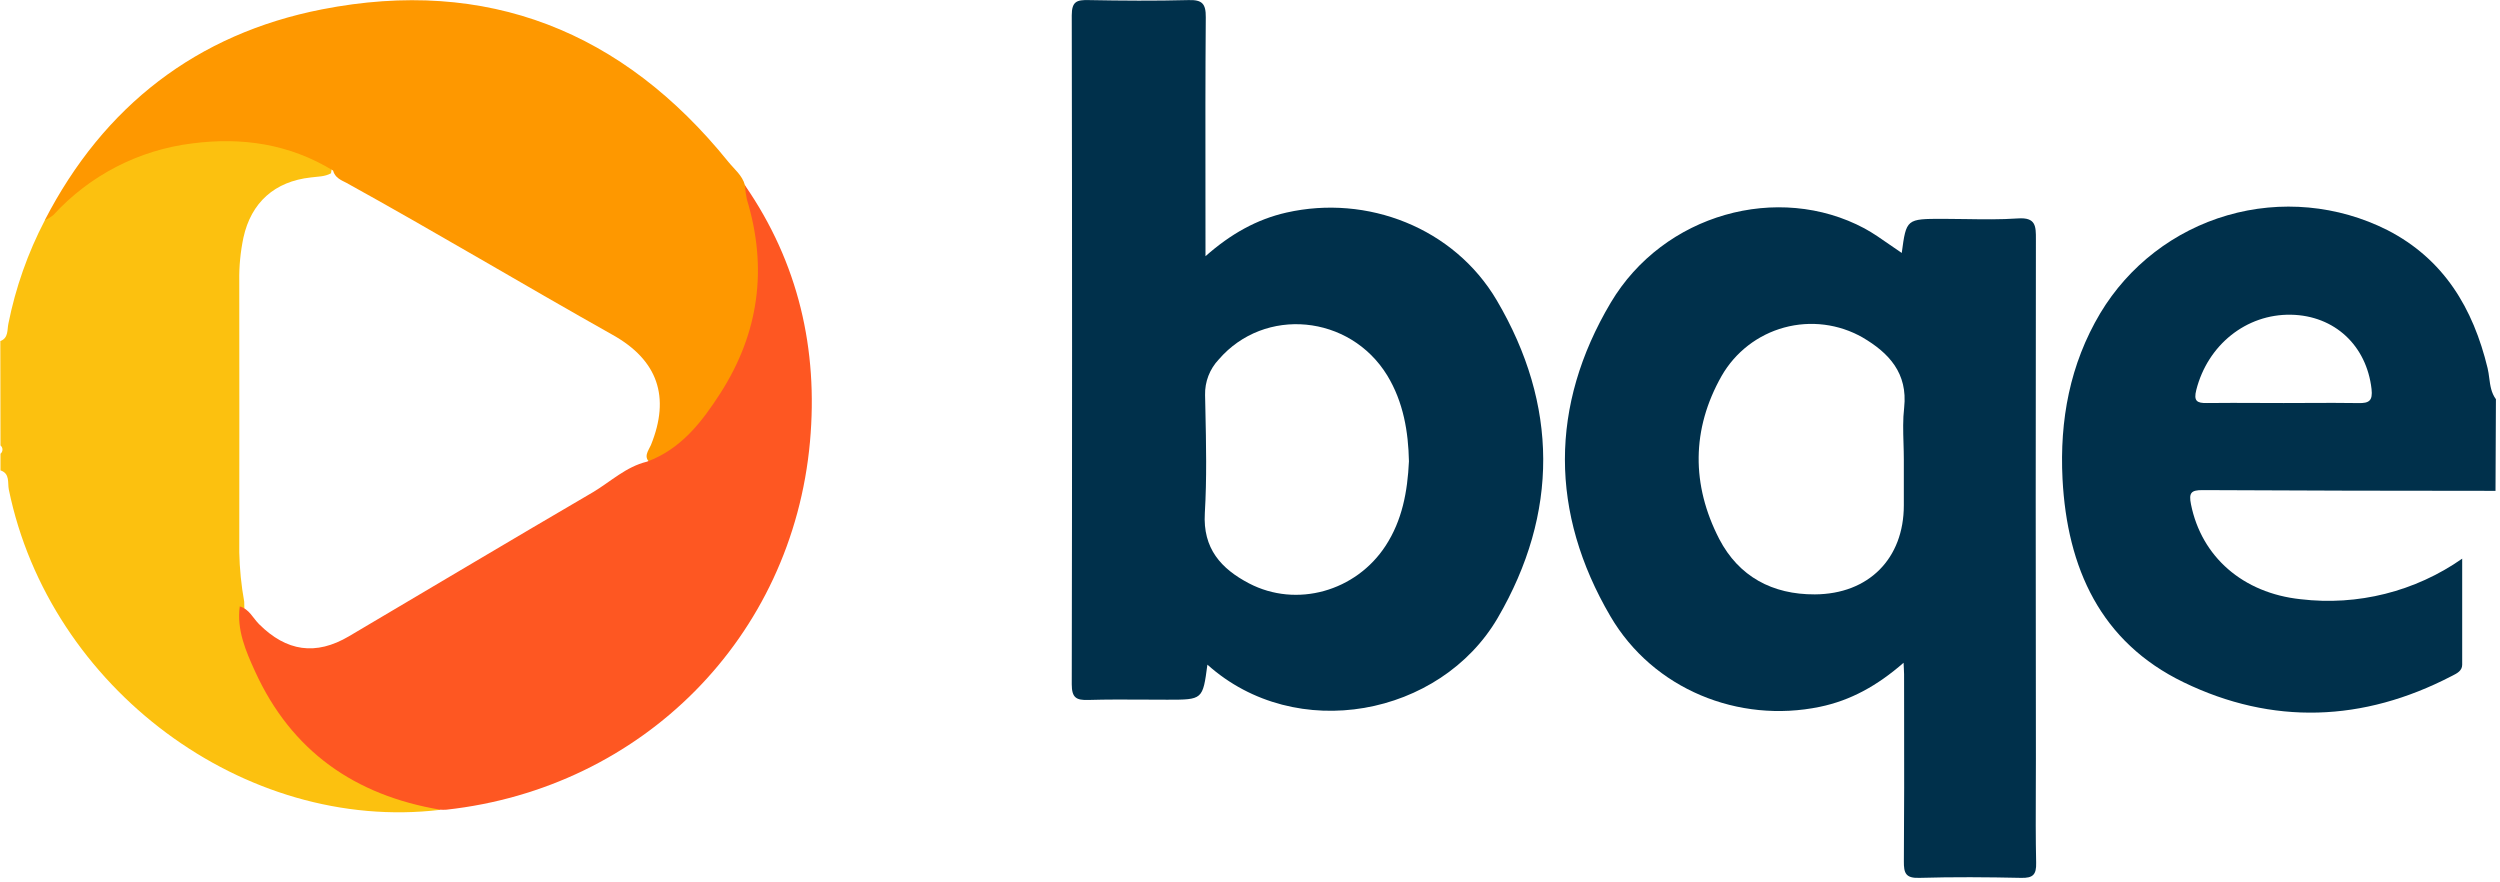<svg width="601" height="212" viewBox="0 0 601 212" fill="none" xmlns="http://www.w3.org/2000/svg">
<path d="M0.08 82C2.08 81.24 1.69 79.3 2.02 77.79C3.746 69.155 6.689 60.808 10.76 53C25.46 32.86 54.76 28.05 75.03 36.87C77.08 37.76 80.45 37.8 79.57 41.66C78.05 42.51 76.36 42.43 74.72 42.66C66.05 43.61 60.38 48.66 58.52 57.12C57.803 60.535 57.467 64.02 57.52 67.51C57.52 89.27 57.57 111.03 57.52 132.79C57.605 136.772 58.003 140.741 58.71 144.66C58.65 156.66 64.14 166.46 71.63 175.17C79.7 184.55 90.16 190.17 102.28 192.69C103.6 192.96 105.46 192.52 105.8 194.69C58.8 200.27 11.92 165.46 2.12 117.69C1.79 116.06 2.45 113.86 0.12 113.08V109.08C0.269 108.959 0.388 108.806 0.47 108.633C0.553 108.461 0.595 108.271 0.595 108.08C0.595 107.888 0.553 107.699 0.47 107.526C0.388 107.353 0.269 107.201 0.12 107.08L0.08 82Z" fill="#FCC10F"/>
<path d="M80.07 41C69.59 34.6 58.18 32.92 46.18 34.48C33.372 36.058 21.549 42.157 12.84 51.68C12.204 52.192 11.505 52.619 10.76 52.95C24.93 25.48 47.31 8.15 77.4 2.25C117.08 -5.54 149.74 7.5 175.08 38.89C176.51 40.66 178.45 42.15 179.08 44.51C189.03 64.08 181.57 91.88 164.78 106.51C162.36 108.62 160.22 111.43 156.48 111.38C154.48 109.93 155.88 108.38 156.48 106.99C161.186 95.41 158.13 86.587 147.31 80.52C125.87 68.47 104.78 55.83 83.25 43.94C81.94 43.29 80.51 42.68 80.07 41Z" fill="#FE9800"/>
<path d="M155.48 111C163.71 108 168.76 101.41 173.2 94.49C182.45 80.05 184.58 64.49 179.56 47.97C179.311 46.848 179.154 45.708 179.09 44.56C191.94 63.16 196.72 83.99 194.72 106.18C190.47 153.25 154.41 189.46 107.31 194.65C106.811 194.685 106.31 194.685 105.81 194.65C85.28 191.19 70.05 180.55 61.32 161.41C59.09 156.52 56.87 151.41 57.64 145.78C59.91 146.42 60.81 148.59 62.3 150.07C68.87 156.6 75.9 157.68 83.91 152.95C103.47 141.4 122.99 129.75 142.61 118.29C146.84 115.75 150.52 112.2 155.48 111Z" fill="#FE5722"/>
<path fill-rule="evenodd" clip-rule="evenodd" d="M529.46 117.82C552.92 117.94 576.43 118 599.92 118L600.02 95.97C598.88 94.437 598.647 92.655 598.414 90.876C598.309 90.079 598.205 89.283 598.02 88.51C594.54 74.11 587.53 62.3 573.9 55.3C561.997 49.313 548.271 48.047 535.474 51.756C522.677 55.465 511.755 63.876 504.9 75.3C497.59 87.58 495.12 101.02 495.83 115.12C496.94 136.52 504.94 154.34 524.94 164.02C546.31 174.37 568.1 173.56 589.31 162.56C589.396 162.515 589.485 162.471 589.575 162.426C590.656 161.881 591.91 161.25 591.91 159.8V134.3C580.6 142.218 566.768 145.689 553.06 144.05C539.19 142.58 529.23 133.84 526.71 121.23C526.16 118.46 526.75 117.82 529.46 117.82ZM542.849 96.872C544.9 96.881 546.95 96.89 549 96.89C550.93 96.89 552.859 96.881 554.787 96.871C558.856 96.852 562.92 96.832 566.97 96.9C569.55 96.96 570.43 96.33 570.12 93.52C568.93 83.08 561.24 75.86 550.77 75.66C539.98 75.46 530.71 82.95 527.98 93.77C527.33 96.37 528.1 96.94 530.54 96.89C534.64 96.837 538.745 96.854 542.849 96.872Z" fill="#00304B"/>
<path fill-rule="evenodd" clip-rule="evenodd" d="M288.217 167.158C289.42 166.105 289.7 163.997 290.26 159.78C311.55 178.88 346.27 172.15 360.05 148.55C374.74 123.34 374.61 97.32 359.83 72.21C349.53 54.72 328.64 46.72 309.27 51.1C302.09 52.73 295.85 56.25 289.8 61.59C289.8 56.421 289.795 51.322 289.79 46.274C289.774 31.959 289.759 18.059 289.87 4.16C289.9 0.86 288.98 -0.08 285.7 0.02C277.7 0.23 269.7 0.17 261.7 0.02C258.91 -0.04 257.65 0.3 257.65 3.69C257.75 57.297 257.75 110.9 257.65 164.5C257.65 167.75 258.74 168.36 261.65 168.27C266.159 168.135 270.663 168.162 275.165 168.188C276.994 168.199 278.822 168.21 280.65 168.21C284.893 168.21 287.015 168.21 288.217 167.158ZM333.13 131.16C337.06 125.1 338.36 118.31 338.71 110.89C338.56 103.85 337.41 96.7 333.49 90.25C324.5 75.59 304 73.66 293 86.4C290.815 88.699 289.629 91.769 289.7 94.94C289.723 96.084 289.748 97.228 289.773 98.373C289.953 106.704 290.133 115.05 289.64 123.35C289.13 131.88 293.56 136.73 300.26 140.24C311.7 146.21 325.99 142.16 333.13 131.16Z" fill="#00304B"/>
<path fill-rule="evenodd" clip-rule="evenodd" d="M457.18 60.81L457.18 60.81C456.181 60.15 455.202 59.465 454.229 58.785C452.242 57.395 450.278 56.021 448.21 54.9C427.52 43.85 399.93 51.36 387.21 72.78C372.52 97.54 372.58 123.29 387.14 148.15C397.42 165.72 418 173.97 437.49 169.92C444.9 168.39 451.33 164.82 457.62 159.33C457.646 159.903 457.669 160.346 457.688 160.708C457.72 161.325 457.74 161.706 457.74 162.09C457.742 165.335 457.747 168.582 457.751 171.83C457.767 183.551 457.784 195.295 457.69 207.04C457.66 209.91 458.12 211.15 461.42 211.04C469.57 210.8 477.74 210.86 485.89 211.04C488.74 211.11 489.56 210.26 489.49 207.42C489.361 201.455 489.386 195.501 489.41 189.553C489.42 187.174 489.43 184.797 489.43 182.42C489.37 140.8 489.37 99.18 489.43 57.56L489.43 57.553C489.44 54.387 489.447 52.21 485.11 52.51C480.916 52.797 476.722 52.731 472.527 52.666C470.722 52.638 468.916 52.61 467.11 52.61C458.28 52.61 458.28 52.61 457.18 60.81ZM457.68 121.48V110.48C457.68 109.18 457.641 107.876 457.602 106.571C457.516 103.699 457.43 100.826 457.76 98C458.66 89.71 454.1 84.84 447.76 81.12C442.039 77.864 435.259 77.009 428.908 78.743C422.557 80.477 417.153 84.658 413.88 90.37C406.63 103.16 406.6 116.57 413.3 129.57C418.02 138.63 426.11 142.94 436.3 142.89C449.24 142.82 457.68 134.27 457.68 121.48Z" fill="#00304B"/>
</svg>
